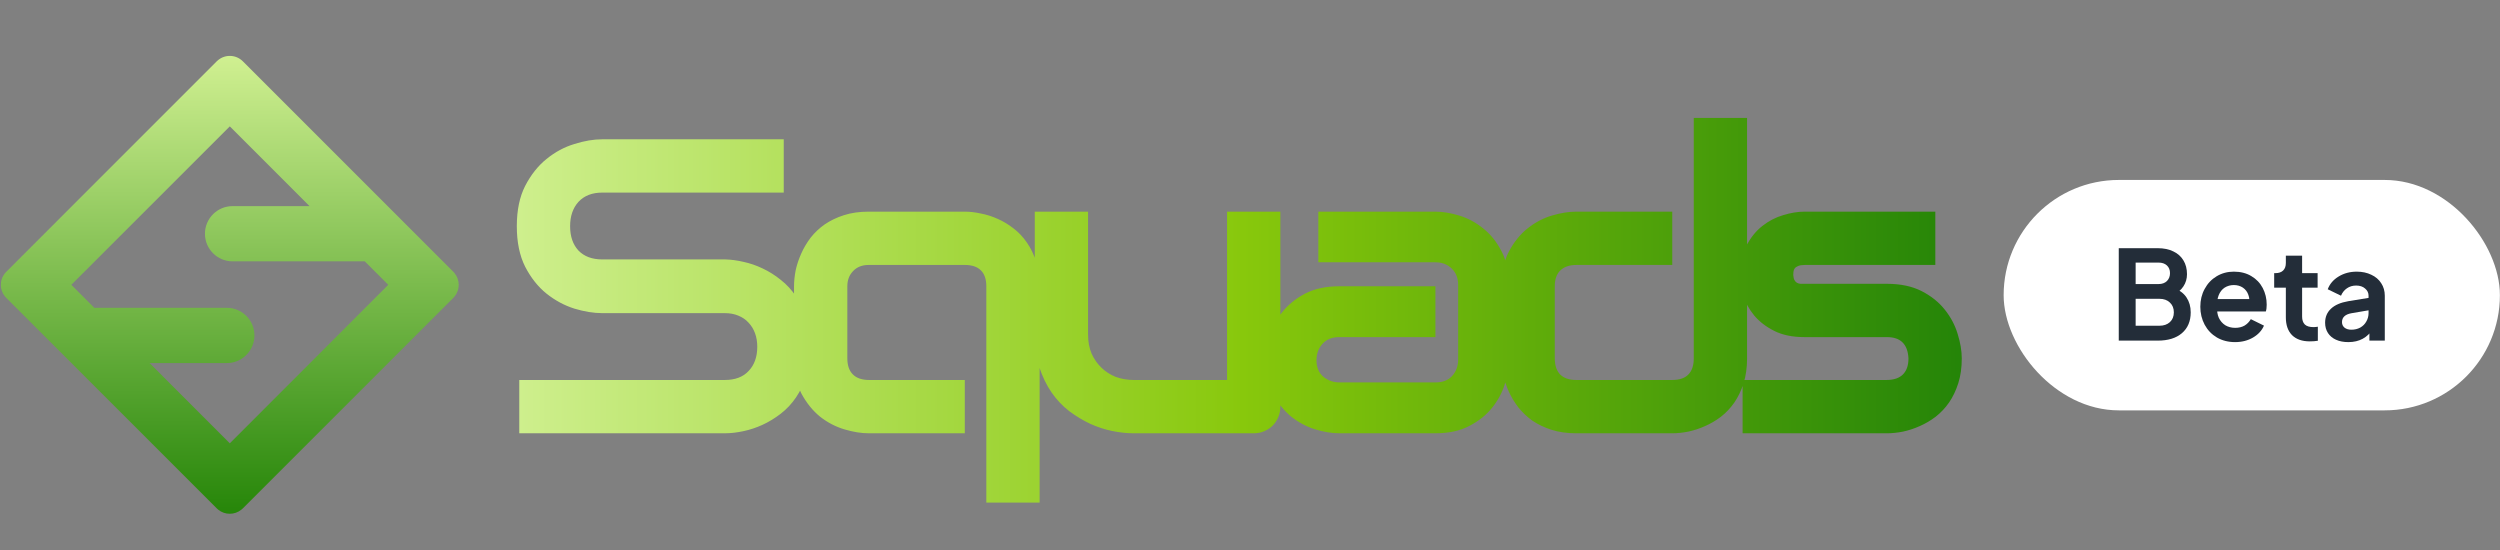 <svg width="109" height="24" viewBox="0 0 109 24" fill="none" xmlns="http://www.w3.org/2000/svg">
<rect x="0" y="0" width="109" height="24" fill="#808080" stroke="none"/>
<path d="M35.342 15.119C35.342 15.577 35.282 15.992 35.163 16.361C35.05 16.724 34.898 17.046 34.707 17.326C34.516 17.607 34.293 17.845 34.036 18.041C33.78 18.238 33.515 18.399 33.241 18.524C32.967 18.649 32.687 18.742 32.401 18.801C32.121 18.861 31.855 18.891 31.605 18.891H22.64V16.567H31.605C32.052 16.567 32.398 16.436 32.642 16.173C32.892 15.911 33.017 15.559 33.017 15.119C33.017 14.904 32.985 14.707 32.919 14.529C32.854 14.35 32.758 14.195 32.633 14.064C32.514 13.933 32.365 13.831 32.186 13.76C32.013 13.688 31.82 13.653 31.605 13.653H26.26C25.884 13.653 25.479 13.587 25.044 13.456C24.609 13.319 24.204 13.101 23.829 12.803C23.459 12.505 23.149 12.115 22.899 11.633C22.655 11.15 22.533 10.56 22.533 9.863C22.533 9.165 22.655 8.579 22.899 8.102C23.149 7.619 23.459 7.229 23.829 6.931C24.204 6.627 24.609 6.409 25.044 6.278C25.479 6.141 25.884 6.073 26.26 6.073H34.171V8.397H26.26C25.819 8.397 25.473 8.531 25.223 8.799C24.979 9.067 24.857 9.422 24.857 9.863C24.857 10.31 24.979 10.664 25.223 10.926C25.473 11.183 25.819 11.311 26.26 11.311H31.605H31.623C31.873 11.317 32.139 11.352 32.419 11.418C32.699 11.478 32.976 11.573 33.25 11.704C33.53 11.835 33.795 12.002 34.045 12.205C34.296 12.401 34.516 12.64 34.707 12.92C34.904 13.2 35.059 13.521 35.172 13.885C35.285 14.248 35.342 14.66 35.342 15.119ZM45.328 21.912H43.004V12.482C43.004 12.178 42.926 11.948 42.772 11.793C42.617 11.633 42.381 11.552 42.065 11.552H37.873C37.587 11.552 37.361 11.642 37.194 11.82C37.027 11.993 36.944 12.213 36.944 12.482V15.628C36.944 15.932 37.024 16.164 37.185 16.325C37.346 16.486 37.581 16.567 37.891 16.567H42.065V18.891H37.873C37.551 18.891 37.2 18.834 36.819 18.721C36.437 18.608 36.083 18.423 35.755 18.167C35.433 17.904 35.162 17.568 34.941 17.157C34.727 16.739 34.62 16.23 34.62 15.628V12.482C34.62 12.261 34.644 12.029 34.691 11.784C34.745 11.54 34.825 11.299 34.932 11.06C35.04 10.816 35.177 10.584 35.344 10.363C35.517 10.143 35.722 9.949 35.96 9.782C36.205 9.615 36.485 9.481 36.801 9.38C37.117 9.279 37.474 9.228 37.873 9.228H42.065C42.286 9.228 42.518 9.255 42.763 9.309C43.013 9.356 43.257 9.434 43.496 9.541C43.74 9.648 43.972 9.788 44.193 9.961C44.413 10.128 44.607 10.334 44.774 10.578C44.941 10.816 45.075 11.093 45.176 11.409C45.277 11.725 45.328 12.082 45.328 12.482V21.912ZM55.824 17.72C55.824 17.887 55.794 18.041 55.735 18.184C55.675 18.328 55.592 18.453 55.484 18.56C55.383 18.661 55.261 18.742 55.118 18.801C54.981 18.861 54.832 18.891 54.671 18.891H49.415C49.129 18.891 48.822 18.858 48.494 18.792C48.173 18.727 47.854 18.622 47.538 18.48C47.222 18.331 46.915 18.146 46.617 17.925C46.325 17.699 46.069 17.428 45.849 17.112C45.628 16.79 45.449 16.421 45.312 16.003C45.181 15.586 45.116 15.116 45.116 14.591V9.228H47.44V14.591C47.44 14.895 47.49 15.169 47.592 15.414C47.699 15.652 47.842 15.857 48.021 16.03C48.199 16.203 48.408 16.337 48.646 16.433C48.891 16.522 49.153 16.567 49.433 16.567H53.5V9.228H55.824V17.72ZM65.784 15.691C65.784 16.012 65.727 16.361 65.614 16.736C65.501 17.106 65.316 17.451 65.06 17.773C64.809 18.089 64.479 18.354 64.067 18.569C63.662 18.783 63.168 18.891 62.584 18.891H58.392C58.07 18.891 57.721 18.834 57.346 18.721C56.976 18.608 56.631 18.426 56.309 18.175C55.993 17.919 55.728 17.589 55.513 17.183C55.299 16.772 55.191 16.275 55.191 15.691C55.191 15.369 55.248 15.02 55.361 14.645C55.475 14.269 55.656 13.924 55.907 13.608C56.163 13.286 56.494 13.018 56.899 12.803C57.31 12.589 57.807 12.482 58.392 12.482H62.584V14.698H58.392C58.076 14.698 57.831 14.797 57.659 14.993C57.486 15.184 57.399 15.422 57.399 15.709C57.399 16.012 57.498 16.251 57.694 16.424C57.897 16.59 58.135 16.674 58.409 16.674H62.584C62.9 16.674 63.144 16.578 63.317 16.388C63.489 16.197 63.576 15.959 63.576 15.673V12.428C63.576 12.124 63.48 11.883 63.29 11.704C63.105 11.525 62.87 11.436 62.584 11.436H57.48V9.228H62.584C62.906 9.228 63.251 9.285 63.621 9.398C63.996 9.511 64.342 9.696 64.657 9.952C64.979 10.202 65.247 10.533 65.462 10.944C65.676 11.35 65.784 11.844 65.784 12.428V15.691ZM76.172 15.628C76.172 16.027 76.122 16.388 76.02 16.71C75.919 17.025 75.785 17.305 75.618 17.55C75.451 17.788 75.258 17.994 75.037 18.167C74.817 18.334 74.584 18.471 74.34 18.578C74.102 18.685 73.857 18.765 73.607 18.819C73.363 18.867 73.13 18.891 72.91 18.891H68.718C68.318 18.891 67.961 18.84 67.645 18.739C67.329 18.637 67.049 18.503 66.805 18.336C66.567 18.164 66.361 17.967 66.188 17.747C66.021 17.526 65.884 17.297 65.777 17.058C65.67 16.814 65.589 16.57 65.536 16.325C65.488 16.075 65.464 15.843 65.464 15.628V12.482C65.464 11.886 65.571 11.382 65.786 10.971C66.006 10.554 66.278 10.217 66.599 9.961C66.927 9.699 67.282 9.511 67.663 9.398C68.044 9.285 68.396 9.228 68.718 9.228H72.91V11.552H68.736C68.426 11.552 68.19 11.633 68.029 11.793C67.868 11.948 67.788 12.178 67.788 12.482V15.61C67.788 15.926 67.865 16.164 68.02 16.325C68.181 16.486 68.414 16.567 68.718 16.567H72.91C73.226 16.567 73.461 16.486 73.616 16.325C73.771 16.164 73.848 15.932 73.848 15.628V5.143H76.172V15.628ZM85.533 15.628C85.533 16.027 85.483 16.388 85.381 16.71C85.28 17.025 85.146 17.305 84.979 17.55C84.812 17.788 84.618 17.994 84.398 18.167C84.178 18.334 83.945 18.471 83.701 18.578C83.463 18.685 83.218 18.765 82.968 18.819C82.724 18.867 82.491 18.891 82.271 18.891H75.978V16.567H82.253C82.569 16.567 82.807 16.486 82.968 16.325C83.129 16.164 83.209 15.932 83.209 15.628C83.179 15.008 82.867 14.698 82.271 14.698H78.668C78.156 14.698 77.721 14.609 77.363 14.43C77.006 14.252 76.714 14.028 76.487 13.76C76.267 13.492 76.106 13.203 76.005 12.893C75.909 12.583 75.862 12.294 75.862 12.026C75.862 11.507 75.954 11.072 76.139 10.721C76.324 10.363 76.556 10.074 76.836 9.854C77.116 9.633 77.42 9.475 77.748 9.38C78.076 9.279 78.382 9.228 78.668 9.228H84.38V11.552H78.686C78.567 11.552 78.472 11.567 78.4 11.597C78.335 11.621 78.284 11.656 78.248 11.704C78.219 11.746 78.201 11.793 78.195 11.847C78.189 11.895 78.186 11.942 78.186 11.99C78.192 12.085 78.21 12.16 78.239 12.213C78.269 12.267 78.305 12.306 78.347 12.33C78.394 12.354 78.445 12.368 78.499 12.374C78.558 12.374 78.615 12.374 78.668 12.374H82.271C82.867 12.374 83.373 12.482 83.79 12.696C84.207 12.911 84.544 13.182 84.8 13.51C85.056 13.831 85.241 14.183 85.355 14.564C85.474 14.946 85.533 15.3 85.533 15.628Z" fill="url(#paint0_linear_38_7518)"/>
<rect x="87.359" y="7.846" width="21.637" height="10.046" rx="5.023" fill="white"/>
<path d="M92.378 10.821H94.076C94.34 10.821 94.567 10.868 94.758 10.962C94.949 11.052 95.095 11.182 95.196 11.351C95.301 11.521 95.353 11.723 95.353 11.957C95.353 12.152 95.301 12.329 95.196 12.487C95.095 12.642 94.94 12.771 94.731 12.871V12.531C95.012 12.639 95.212 12.785 95.331 12.969C95.454 13.153 95.515 13.369 95.515 13.618C95.515 14.004 95.387 14.307 95.131 14.527C94.879 14.743 94.527 14.851 94.076 14.851H92.378V10.821ZM94.152 14.202C94.34 14.202 94.491 14.15 94.607 14.045C94.722 13.937 94.78 13.795 94.78 13.618C94.78 13.441 94.722 13.299 94.607 13.191C94.495 13.082 94.343 13.028 94.152 13.028H93.114V14.202H94.152ZM94.114 12.385C94.266 12.385 94.387 12.341 94.477 12.255C94.567 12.165 94.612 12.049 94.612 11.909C94.612 11.768 94.567 11.656 94.477 11.573C94.387 11.49 94.266 11.449 94.114 11.449H93.114V12.385H94.114Z" fill="#232D39"/>
<path d="M97.449 14.916C97.153 14.916 96.89 14.849 96.659 14.716C96.428 14.579 96.25 14.393 96.124 14.159C95.997 13.921 95.934 13.659 95.934 13.374C95.934 13.086 95.997 12.826 96.124 12.596C96.25 12.361 96.425 12.177 96.648 12.044C96.872 11.91 97.121 11.844 97.395 11.844C97.69 11.844 97.945 11.909 98.157 12.038C98.374 12.165 98.54 12.338 98.655 12.558C98.77 12.778 98.828 13.019 98.828 13.283C98.828 13.405 98.816 13.504 98.79 13.58H96.518V13.039H98.39L98.055 13.293C98.087 13.131 98.078 12.985 98.028 12.855C97.981 12.722 97.901 12.617 97.79 12.541C97.678 12.466 97.546 12.428 97.395 12.428C97.247 12.428 97.113 12.466 96.994 12.541C96.879 12.617 96.793 12.727 96.735 12.871C96.677 13.016 96.655 13.185 96.67 13.38C96.655 13.56 96.679 13.719 96.74 13.856C96.805 13.993 96.899 14.101 97.022 14.181C97.148 14.256 97.292 14.294 97.454 14.294C97.609 14.294 97.745 14.262 97.86 14.197C97.975 14.128 98.067 14.034 98.136 13.915L98.709 14.197C98.619 14.409 98.46 14.583 98.233 14.716C98.006 14.849 97.745 14.916 97.449 14.916Z" fill="#232D39"/>
<path d="M100.707 14.884C100.375 14.884 100.117 14.794 99.933 14.613C99.753 14.429 99.663 14.171 99.663 13.84V12.541H99.154V11.909H99.209C99.353 11.909 99.465 11.871 99.544 11.795C99.623 11.719 99.663 11.609 99.663 11.465V11.146H100.372V11.909H101.048V12.541H100.372V13.802C100.372 13.953 100.411 14.069 100.491 14.148C100.57 14.224 100.696 14.262 100.869 14.262C100.927 14.262 100.99 14.256 101.058 14.245V14.857C100.954 14.875 100.837 14.884 100.707 14.884Z" fill="#232D39"/>
<path d="M102.387 14.916C102.181 14.916 102.003 14.882 101.851 14.813C101.7 14.745 101.583 14.648 101.5 14.521C101.417 14.392 101.375 14.242 101.375 14.072C101.375 13.823 101.46 13.62 101.629 13.461C101.799 13.299 102.053 13.189 102.392 13.131L103.355 12.974V13.515L102.527 13.656C102.387 13.681 102.282 13.726 102.214 13.791C102.145 13.856 102.111 13.941 102.111 14.045C102.111 14.146 102.149 14.227 102.225 14.289C102.3 14.346 102.398 14.375 102.517 14.375C102.661 14.375 102.791 14.345 102.906 14.283C103.021 14.218 103.11 14.13 103.171 14.018C103.236 13.906 103.269 13.784 103.269 13.65V12.893C103.269 12.767 103.218 12.662 103.117 12.579C103.02 12.493 102.89 12.45 102.728 12.45C102.576 12.45 102.443 12.489 102.327 12.569C102.212 12.648 102.125 12.756 102.068 12.893L101.489 12.612C101.575 12.381 101.734 12.195 101.965 12.055C102.196 11.914 102.459 11.844 102.755 11.844C102.993 11.844 103.204 11.889 103.388 11.979C103.575 12.065 103.719 12.188 103.82 12.347C103.925 12.505 103.977 12.688 103.977 12.893V14.851H103.306V14.348L103.458 14.337C103.342 14.528 103.195 14.673 103.014 14.77C102.838 14.867 102.628 14.916 102.387 14.916Z" fill="#232D39"/>
<path d="M9.513 2.617C9.828 2.36 10.293 2.379 10.587 2.672L19.766 11.851L19.82 11.912C20.06 12.207 20.06 12.631 19.82 12.925L19.766 12.987L10.587 22.166L10.525 22.22C10.231 22.46 9.807 22.461 9.513 22.221L9.451 22.166L0.273 12.987C-0.021 12.693 -0.04 12.227 0.217 11.912L0.273 11.851L9.451 2.672L9.513 2.617ZM3.11 12.418L4.115 13.423C4.13 13.423 4.145 13.421 4.16 13.421H9.889L10.012 13.427C10.619 13.489 11.093 14.002 11.093 14.625C11.093 15.249 10.619 15.762 10.012 15.824L9.889 15.829H6.522L10.02 19.328L16.928 12.418L15.902 11.393L15.868 11.395H10.14C9.475 11.395 8.936 10.856 8.936 10.191C8.936 9.526 9.475 8.987 10.14 8.987H13.496L10.02 5.51L3.11 12.418Z" fill="url(#paint1_linear_38_7518)"/>
<defs>
<linearGradient id="paint0_linear_38_7518" x1="21.674" y1="12.391" x2="86.674" y2="12.391" gradientUnits="userSpaceOnUse">
<stop stop-color="#D0F091"/>
<stop offset="0.5" stop-color="#88C80C"/>
<stop offset="1" stop-color="#218208"/>
</linearGradient>
<linearGradient id="paint1_linear_38_7518" x1="10.019" y1="2.437" x2="10.019" y2="22.4" gradientUnits="userSpaceOnUse">
<stop stop-color="#D0F091"/>
<stop offset="1" stop-color="#268609"/>
</linearGradient>
</defs>
</svg>
